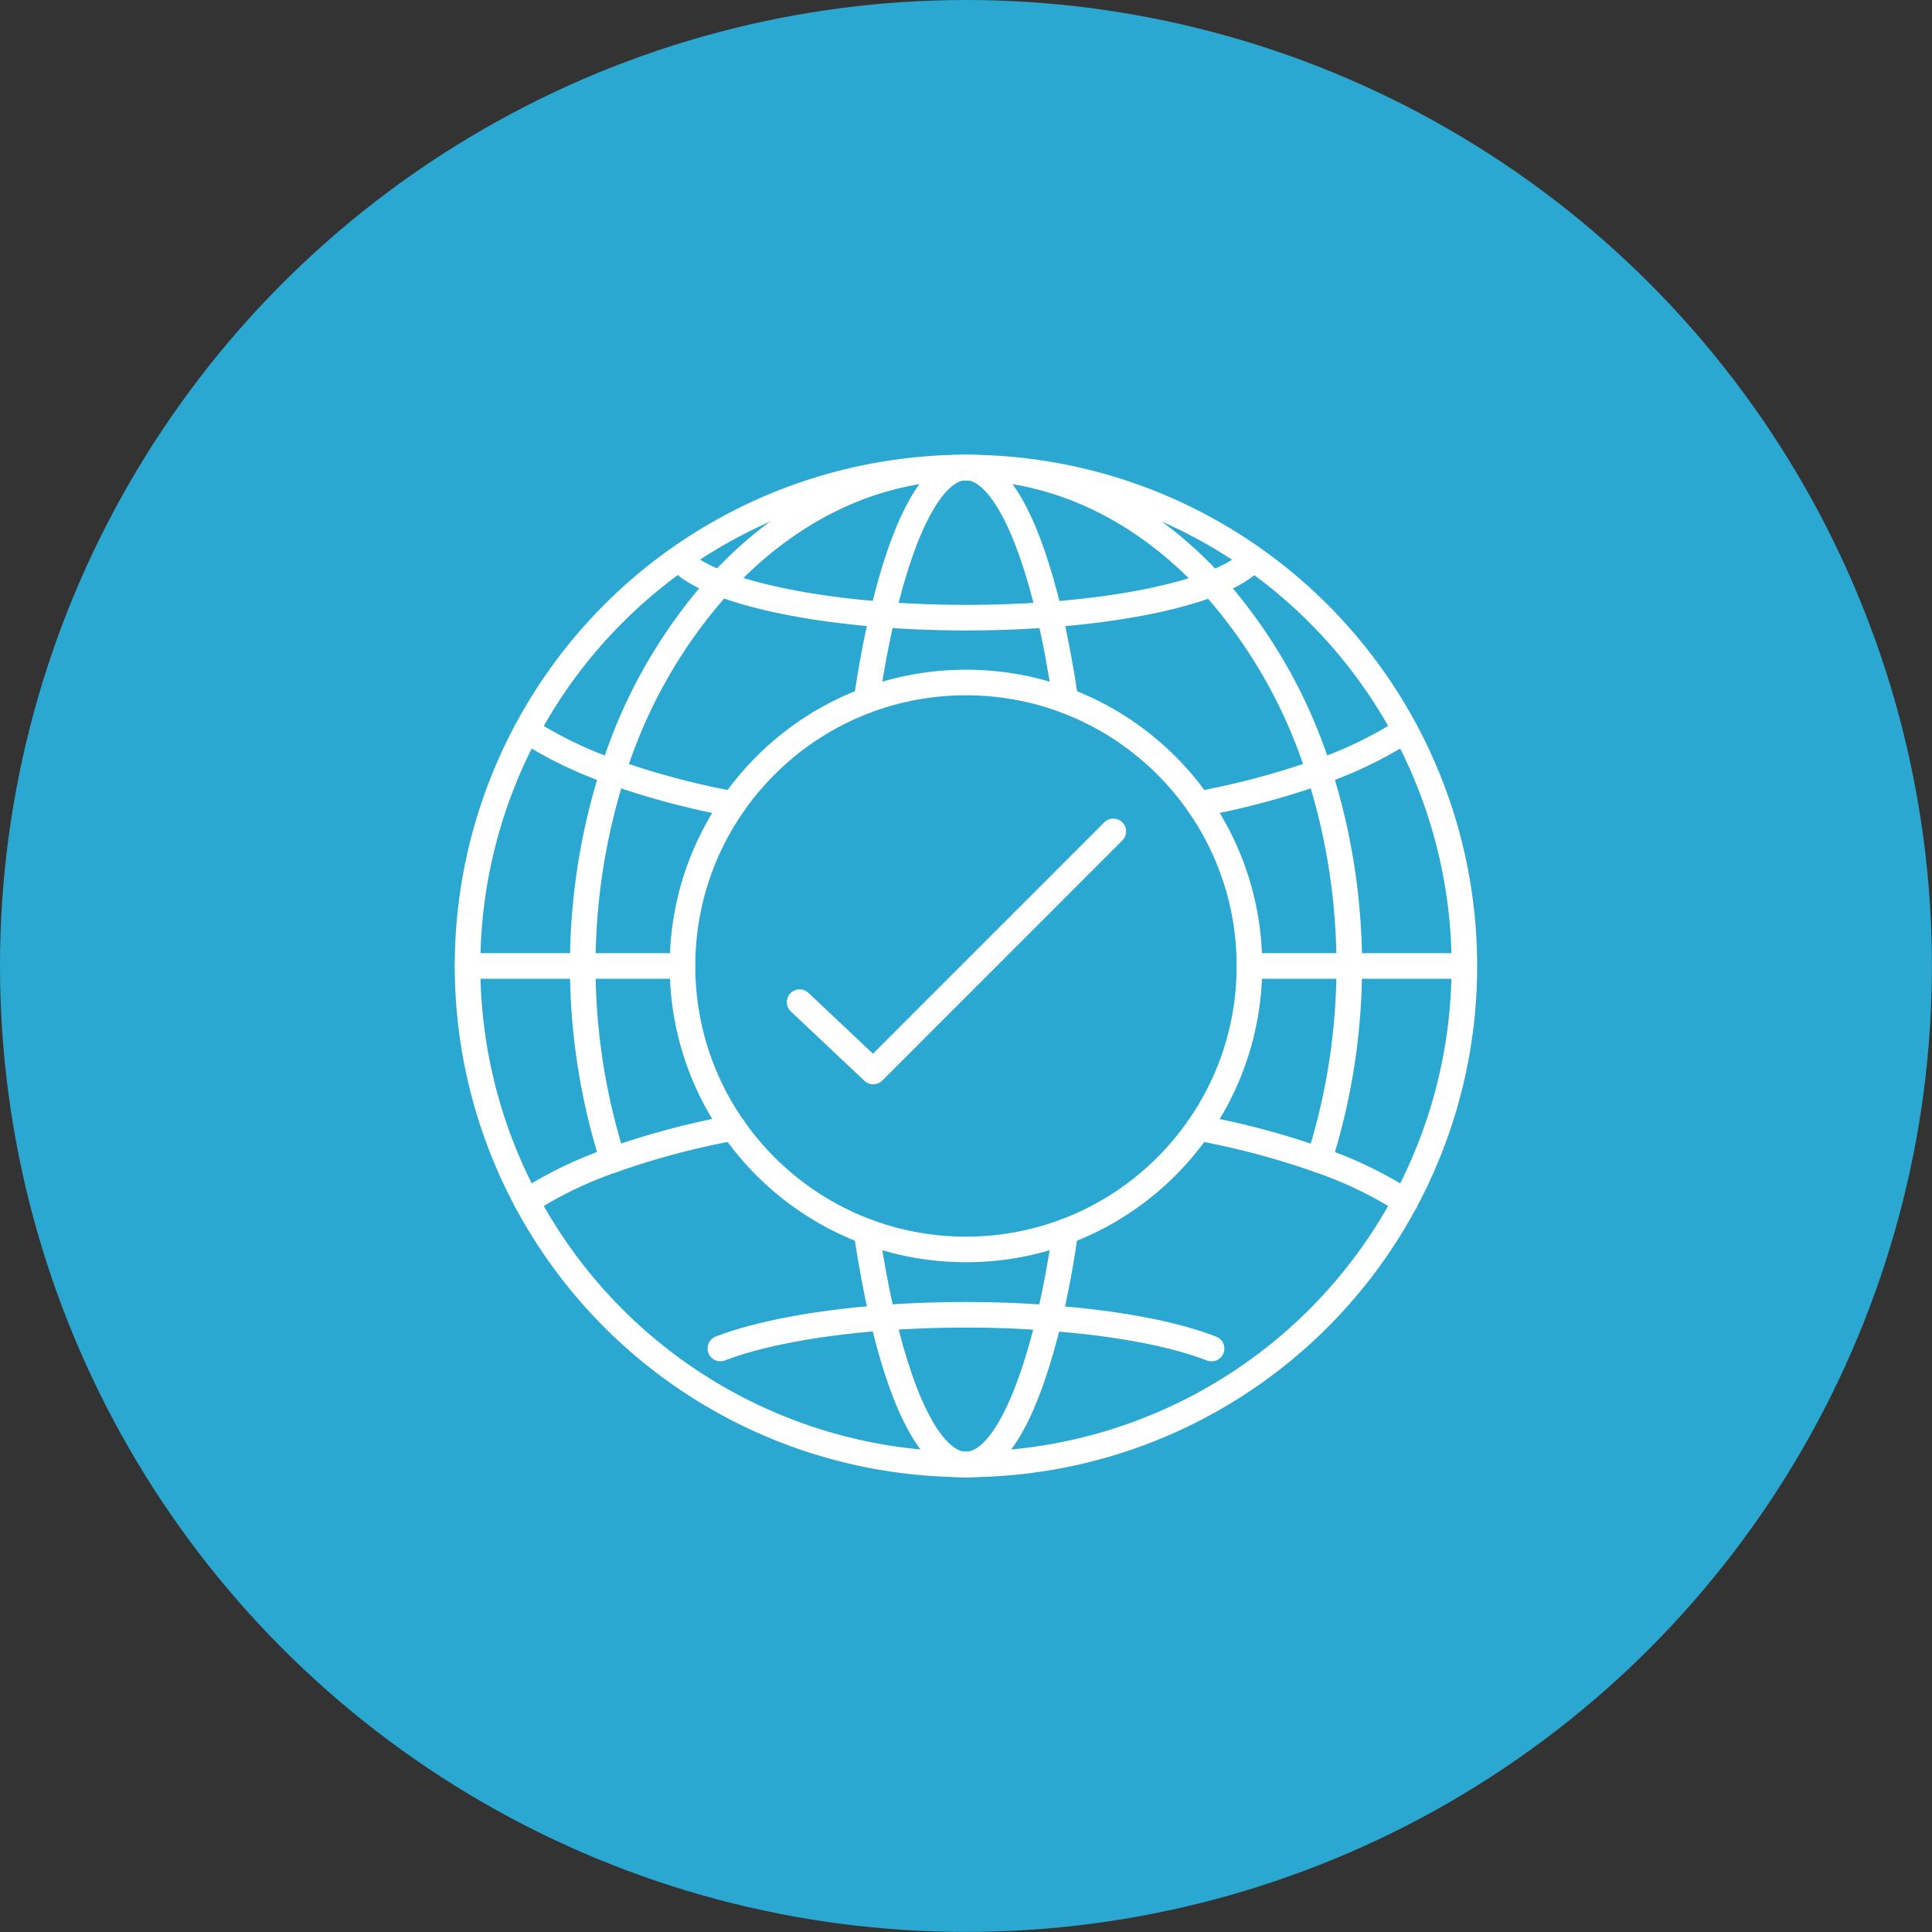 <?xml version="1.0" encoding="UTF-8" ?><svg id="Layer_1" data-name="Layer 1" xmlns="http://www.w3.org/2000/svg" viewBox="0 0 265.87 265.87"><rect x="0" y="0" width="265.87" height="265.87" fill="#333333" stroke="none"/><defs><style>.cls-1{fill:#2ba8d1;}.cls-2{fill:none;stroke:#fff;stroke-linecap:round;stroke-linejoin:round;stroke-width:3.52px;}</style></defs><title>desktop splash-mockup</title><circle class="cls-1" cx="132.93" cy="132.93" r="132.93"/><circle class="cls-2" cx="132.93" cy="132.93" r="68.59"/><path class="cls-2" d="M99.13,185.57c5.18-2,13.08-3.52,22.33-4.22,3.63-.28,7.48-.42,11.46-.42s7.85.14,11.48.45c9.26.68,17.13,2.18,22.33,4.2"/><path class="cls-2" d="M164.94,155.22a109.43,109.43,0,0,1,16.59,4.41,55.41,55.41,0,0,1,11.86,5.72"/><path class="cls-2" d="M72.48,165.34a55.41,55.41,0,0,1,11.86-5.72,108.69,108.69,0,0,1,16.59-4.41"/><path class="cls-2" d="M84.34,159.63a88,88,0,0,1,0-53.39A70.09,70.09,0,0,1,99.13,80.3c8.58-9.33,19.48-15.19,31.4-15.89q1.2-.07,2.39-.07t2.39.07c11.93.7,22.83,6.56,31.43,15.89a70.41,70.41,0,0,1,14.79,25.94,88,88,0,0,1,0,53.39"/><path class="cls-2" d="M135.31,201.46q-1.2.07-2.39.07t-2.39-.07"/><path class="cls-2" d="M119.24,96.37c.63-4.31,1.38-8.27,2.23-11.86,2.93-12.47,7-20.18,11.46-20.18s8.53,7.71,11.48,20.15c.84,3.59,1.59,7.59,2.23,11.91"/><path class="cls-2" d="M146.63,169.45q-.95,6.5-2.23,11.93c-3,12.44-7,20.15-11.48,20.15s-8.53-7.71-11.46-20.18c-.84-3.59-1.59-7.57-2.23-11.88"/><polyline class="cls-2" points="201.35 132.93 185.68 132.93 171.94 132.93"/><polyline class="cls-2" points="93.92 132.93 80.19 132.93 64.35 132.93"/><path class="cls-2" d="M94.66,78c5.45,4,20.53,7,38.27,7,19.19,0,35.26-3.4,39.41-8"/><path class="cls-2" d="M164.94,110.65h0a109.1,109.1,0,0,0,16.57-4.41,55.41,55.41,0,0,0,11.86-5.72"/><path class="cls-2" d="M72.48,100.52a55.41,55.41,0,0,0,11.86,5.72,108.36,108.36,0,0,0,16.57,4.41h0"/><circle class="cls-2" cx="132.93" cy="132.93" r="39.01"/><polyline class="cls-2" points="110.04 137.91 120.17 147.46 153.21 114.41"/></svg>